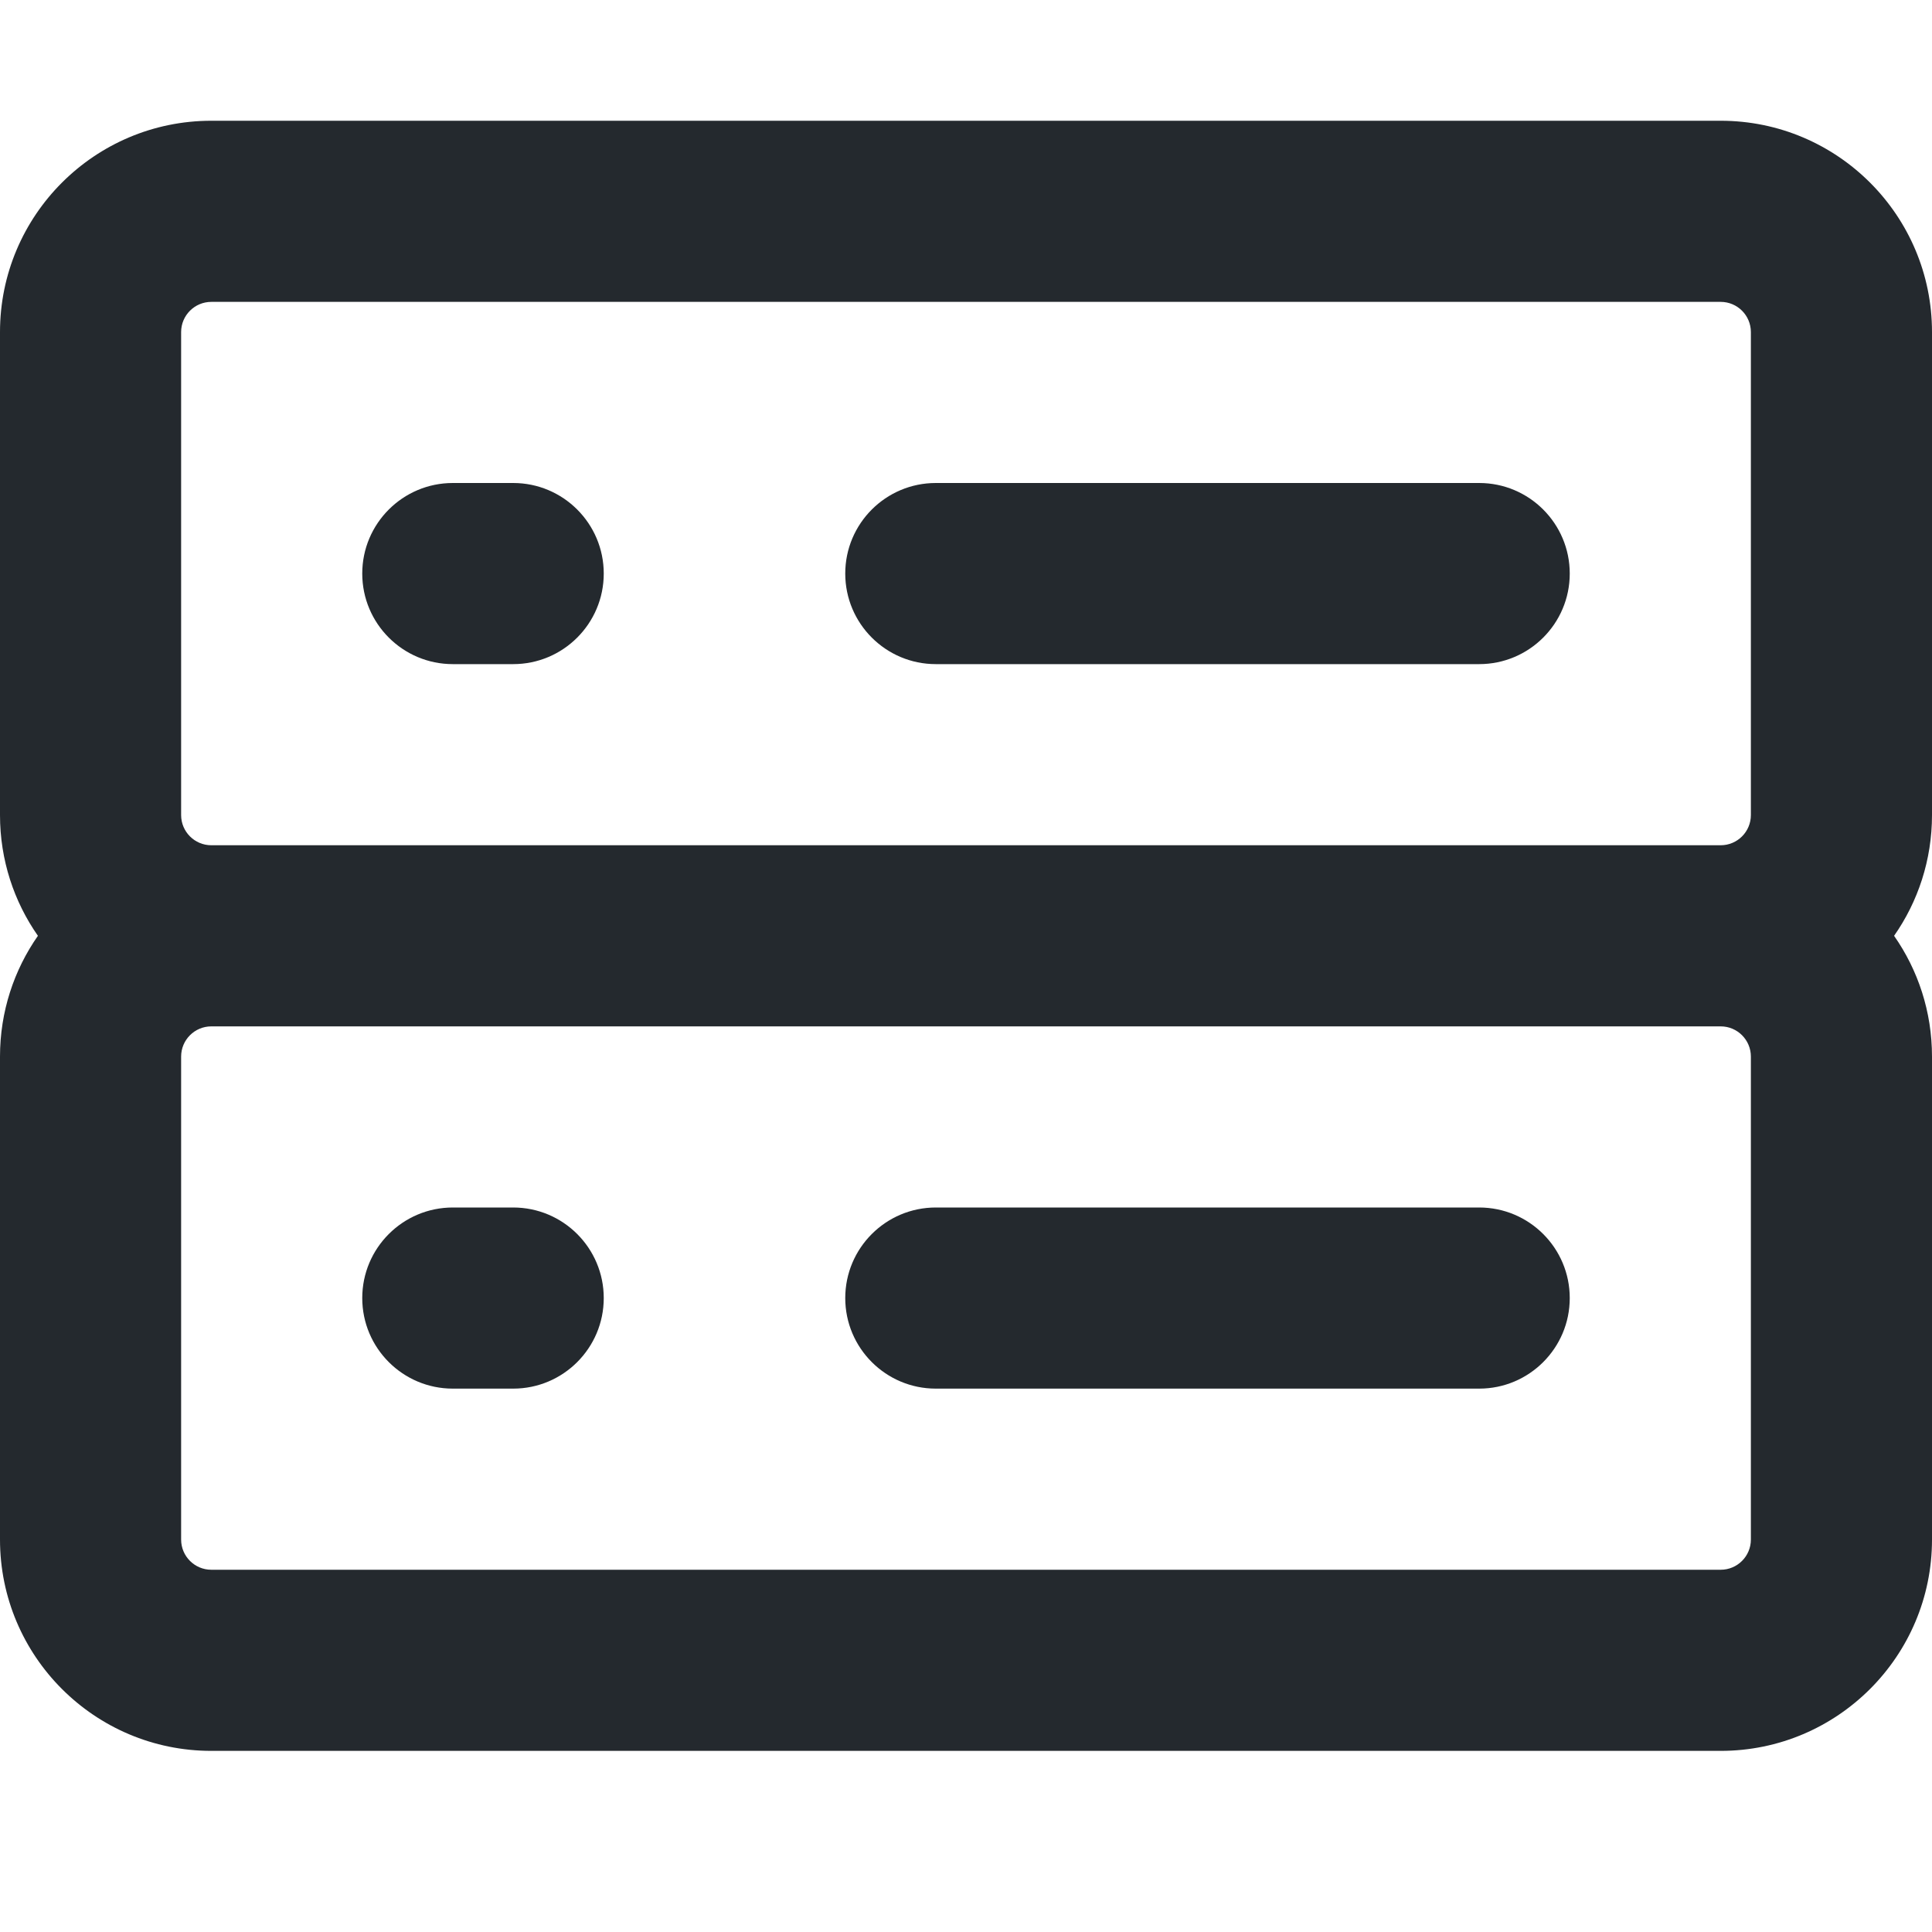 <svg width="16" height="16" viewBox="0 0 16 16" fill="none" xmlns="http://www.w3.org/2000/svg">
<path fill-rule="evenodd" clip-rule="evenodd" d="M1.75 1C0.784 1 0 1.784 0 2.75V6.75C0 7.122 0.116 7.467 0.314 7.75C0.116 8.033 0 8.378 0 8.75V12.75C0 13.716 0.784 14.5 1.75 14.5H14.25C15.216 14.5 16 13.716 16 12.75V8.75C16 8.378 15.884 8.033 15.686 7.75C15.884 7.467 16 7.122 16 6.75V2.75C16 1.784 15.216 1 14.25 1H1.75ZM1.75 8.5C1.612 8.5 1.5 8.612 1.5 8.75V12.75C1.5 12.888 1.612 13 1.75 13H14.25C14.388 13 14.5 12.888 14.5 12.75V8.75C14.5 8.612 14.388 8.5 14.25 8.5H1.75ZM1.5 2.75C1.5 2.612 1.612 2.5 1.75 2.5H14.25C14.388 2.5 14.5 2.612 14.5 2.75V6.75C14.5 6.888 14.388 7 14.25 7H1.75C1.612 7 1.5 6.888 1.5 6.75V2.75ZM7 4.75C7 4.336 7.336 4 7.75 4H12.25C12.664 4 13 4.336 13 4.75C13 5.164 12.664 5.5 12.25 5.5H7.75C7.336 5.5 7 5.164 7 4.75ZM7.75 10C7.336 10 7 10.336 7 10.75C7 11.164 7.336 11.5 7.75 11.5H12.25C12.664 11.5 13 11.164 13 10.75C13 10.336 12.664 10 12.25 10H7.75ZM3 4.75C3 4.336 3.336 4 3.75 4H4.25C4.664 4 5 4.336 5 4.75C5 5.164 4.664 5.5 4.25 5.5H3.75C3.336 5.5 3 5.164 3 4.75ZM3.75 10C3.336 10 3 10.336 3 10.75C3 11.164 3.336 11.5 3.75 11.5H4.25C4.664 11.5 5 11.164 5 10.75C5 10.336 4.664 10 4.25 10H3.75Z" fill="#24292E"/>
</svg>
